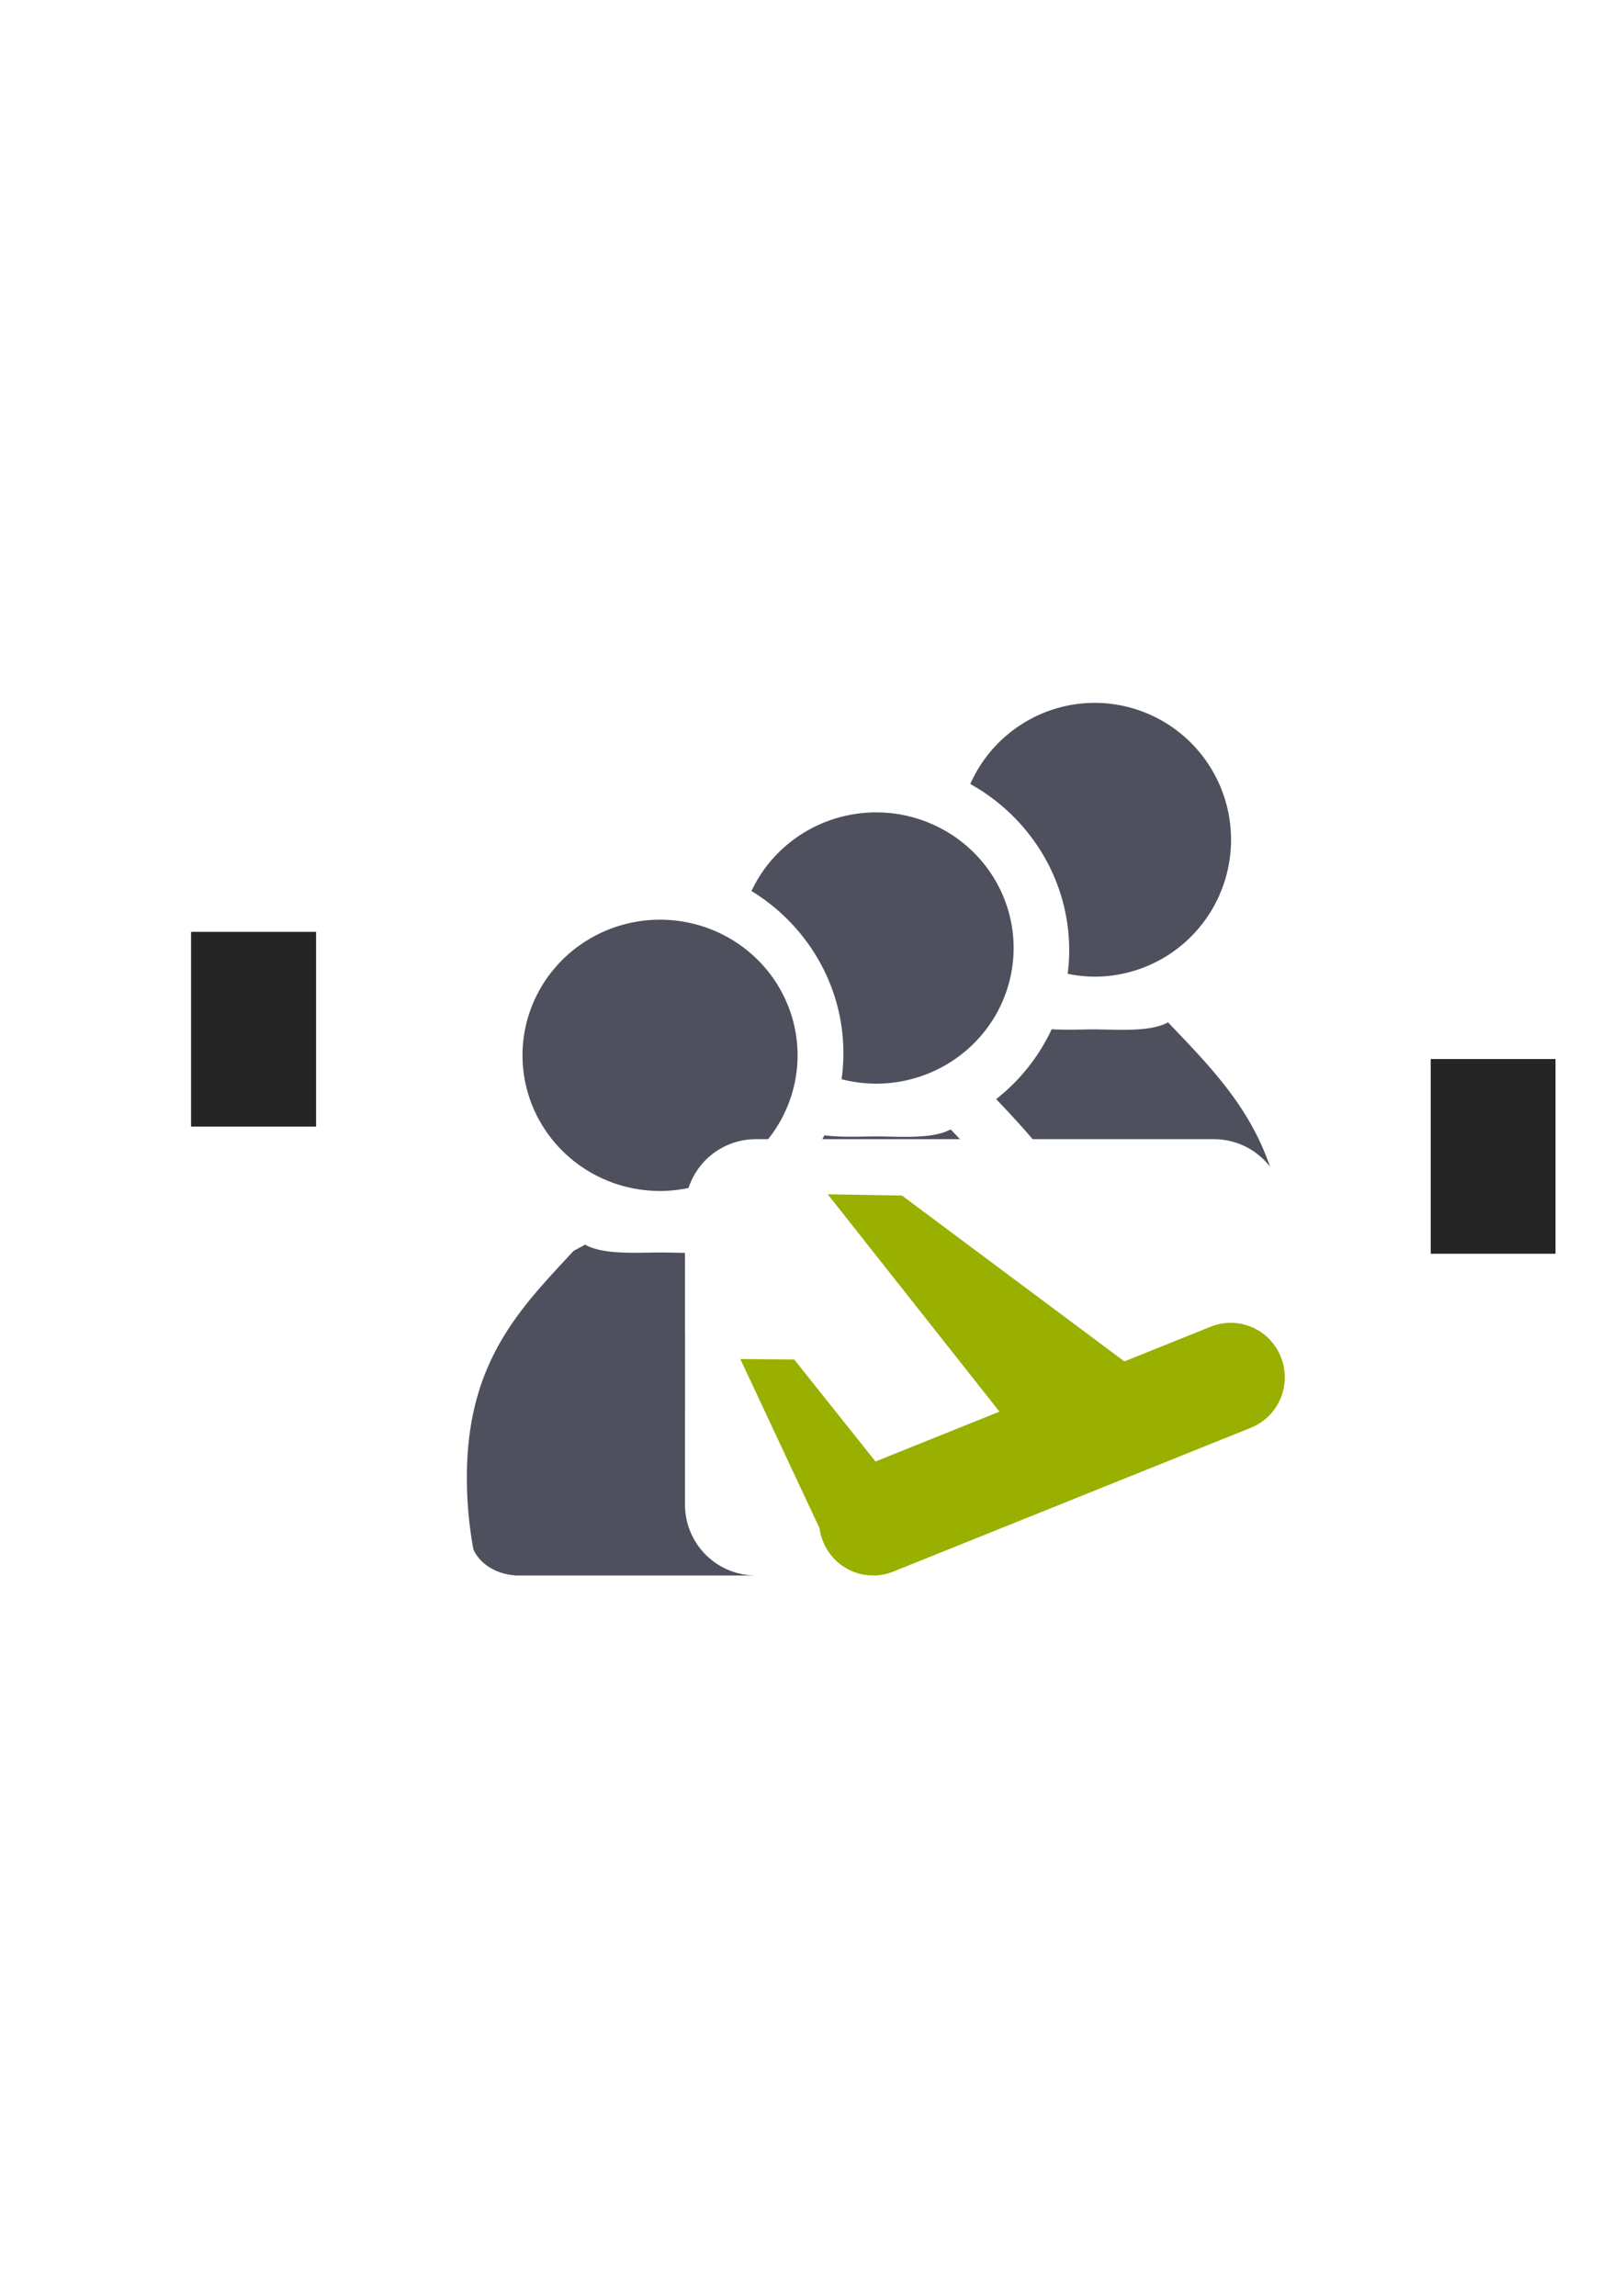 <?xml version="1.0" encoding="UTF-8" standalone="no"?>
<!-- Created with Inkscape (http://www.inkscape.org/) -->

<svg
   xmlns:dc="http://purl.org/dc/elements/1.1/"
   xmlns:cc="http://creativecommons.org/ns#"
   xmlns:rdf="http://www.w3.org/1999/02/22-rdf-syntax-ns#"
   xmlns:svg="http://www.w3.org/2000/svg"
   xmlns="http://www.w3.org/2000/svg"
   xmlns:xlink="http://www.w3.org/1999/xlink"
   xmlns:sodipodi="http://sodipodi.sourceforge.net/DTD/sodipodi-0.dtd"
   xmlns:inkscape="http://www.inkscape.org/namespaces/inkscape"
   width="210mm"
   height="297mm"
   viewBox="0 0 744.094 1052.362"
   id="svg2"
   version="1.1"
   inkscape:version="0.91 r13725"
   inkscape:export-xdpi="3.5999997"
   inkscape:export-ydpi="3.5999997"
   sodipodi:docname="user-flying-faculty.svg"
   inkscape:export-filename="D:\Dokumente\Arbeit\RRZE\github\bicons\16x16\categories\user-flying-faculty.png">
  <defs
     id="defs4">
    <linearGradient
       inkscape:collect="always"
       id="linearGradient4254">
      <stop
         style="stop-color:#7a8597;stop-opacity:1"
         offset="0"
         id="stop4256" />
      <stop
         style="stop-color:#4e505d;stop-opacity:1"
         offset="1"
         id="stop4258" />
    </linearGradient>
    <linearGradient
       id="linearGradient2224">
      <stop
         id="stop2226"
         offset="0"
         style="stop-color:#7c7c7c;stop-opacity:1;" />
      <stop
         id="stop2228"
         offset="1"
         style="stop-color:#b8b8b8;stop-opacity:1;" />
    </linearGradient>
    <linearGradient
       id="linearGradient15218">
      <stop
         id="stop15220"
         offset="0"
         style="stop-color:#eeeeef;stop-opacity:1;" />
      <stop
         id="stop2736"
         offset="0.599"
         style="stop-color:#d3d7cf;stop-opacity:1;" />
      <stop
         id="stop2738"
         offset="0.828"
         style="stop-color:#ffffff;stop-opacity:1;" />
      <stop
         id="stop15222"
         offset="1"
         style="stop-color:#d3d7cf;stop-opacity:1;" />
    </linearGradient>
    <pattern
       y="0"
       x="0"
       height="6"
       width="6"
       patternUnits="userSpaceOnUse"
       id="EMFhbasepattern" />
    <pattern
       y="0"
       x="0"
       height="6"
       width="6"
       patternUnits="userSpaceOnUse"
       id="EMFhbasepattern-5" />
    <linearGradient
       inkscape:collect="always"
       xlink:href="#linearGradient4254"
       id="linearGradient4252"
       x1="380.01"
       y1="330.406"
       x2="414.616"
       y2="457.181"
       gradientUnits="userSpaceOnUse"
       gradientTransform="translate(0.37,-0.395)" />
    <linearGradient
       inkscape:collect="always"
       xlink:href="#linearGradient4254"
       id="linearGradient4275"
       x1="380.01"
       y1="330.406"
       x2="414.616"
       y2="457.181"
       gradientUnits="userSpaceOnUse"
       gradientTransform="translate(0.37,-0.395)" />
    <linearGradient
       inkscape:collect="always"
       xlink:href="#linearGradient4254"
       id="linearGradient4320"
       x1="380.01"
       y1="330.406"
       x2="414.616"
       y2="457.181"
       gradientUnits="userSpaceOnUse"
       gradientTransform="translate(0.37,-0.395)" />
    <linearGradient
       inkscape:collect="always"
       xlink:href="#linearGradient4254"
       id="linearGradient4442"
       gradientUnits="userSpaceOnUse"
       gradientTransform="translate(0.37,-0.395)"
       x1="380.01"
       y1="330.406"
       x2="414.616"
       y2="457.181" />
    <linearGradient
       inkscape:collect="always"
       xlink:href="#linearGradient4254"
       id="linearGradient4445"
       x1="380.01"
       y1="330.406"
       x2="414.616"
       y2="457.181"
       gradientUnits="userSpaceOnUse"
       gradientTransform="translate(0.37,-0.395)" />
    <linearGradient
       inkscape:collect="always"
       xlink:href="#linearGradient4254"
       id="linearGradient4526"
       gradientUnits="userSpaceOnUse"
       gradientTransform="translate(0.37,-0.395)"
       x1="380.01"
       y1="330.406"
       x2="414.616"
       y2="457.181" />
    <linearGradient
       inkscape:collect="always"
       xlink:href="#linearGradient4254"
       id="linearGradient4529"
       gradientUnits="userSpaceOnUse"
       gradientTransform="translate(0.37,-0.395)"
       x1="380.01"
       y1="330.406"
       x2="414.616"
       y2="457.181" />
  </defs>
  <sodipodi:namedview
     id="base"
     pagecolor="#ffffff"
     bordercolor="#666666"
     borderopacity="1.0"
     inkscape:pageopacity="0.0"
     inkscape:pageshadow="2"
     inkscape:zoom="0.70710678"
     inkscape:cx="327.1865"
     inkscape:cy="502.52174"
     inkscape:document-units="px"
     inkscape:current-layer="layer1"
     showgrid="false"
     showguides="true"
     inkscape:guide-bbox="true"
     inkscape:window-width="1600"
     inkscape:window-height="837"
     inkscape:window-x="-4"
     inkscape:window-y="-4"
     inkscape:window-maximized="1"
     inkscape:snap-bbox="true"
     inkscape:bbox-paths="true"
     inkscape:snap-bbox-edge-midpoints="false"
     inkscape:bbox-nodes="true">
    <sodipodi:guide
       position="315.536,730.179"
       orientation="0,1"
       id="guide3338" />
    <sodipodi:guide
       position="351.25,330.179"
       orientation="0,1"
       id="guide3340" />
    <sodipodi:guide
       position="189.107,408.839"
       orientation="1,0"
       id="guide3344" />
    <sodipodi:guide
       position="589.045,468.079"
       orientation="1,0"
       id="guide3346" />
    <inkscape:grid
       type="xygrid"
       id="grid3440" />
    <sodipodi:guide
       position="589.045,378.302"
       orientation="1,0"
       id="guide3411" />
  </sodipodi:namedview>
  <g
     inkscape:label="Ebene 1"
     inkscape:groupmode="layer"
     id="layer1">
    <g
       id="g4257"
       transform="translate(-2.692,-83.287)">
      <flowRoot
         transform="matrix(1.013,0,0,1.004,-0.341,81.721)"
         xml:space="preserve"
         id="flowRoot4169"
         style="font-style:normal;font-weight:normal;font-size:40px;line-height:125%;font-family:sans-serif;letter-spacing:0px;word-spacing:0px;fill:#252525;fill-opacity:1;stroke:none;stroke-width:1px;stroke-linecap:butt;stroke-linejoin:miter;stroke-opacity:1"><flowRegion
           id="flowRegion4171"><rect
             id="rect4173"
             width="56.433"
             height="88.789"
             x="89.541"
             y="427.08" /></flowRegion><flowPara
           id="flowPara4175" /></flowRoot>      <flowRoot
         transform="matrix(1.013,0,0,1.004,567.953,139.974)"
         xml:space="preserve"
         id="flowRoot4169-9"
         style="font-style:normal;font-weight:normal;font-size:40px;line-height:125%;font-family:sans-serif;letter-spacing:0px;word-spacing:0px;fill:#252525;fill-opacity:1;stroke:none;stroke-width:1px;stroke-linecap:butt;stroke-linejoin:miter;stroke-opacity:1"><flowRegion
           id="flowRegion4171-9"><rect
             id="rect4173-6"
             width="56.433"
             height="88.789"
             x="89.541"
             y="427.08" /></flowRegion><flowPara
           id="flowPara4175-7" /></flowRoot>      <path
         id="path5162"
         d="m 504.557,405.471 a 62.532,62.747 0 0 0 -57.023,37.189 c 26.907,14.946 45.348,43.485 45.348,76.188 0,3.661 -0.239,7.269 -0.688,10.812 a 62.532,62.747 0 0 0 12.363,1.305 62.532,62.747 0 0 0 62.533,-62.748 62.532,62.747 0 0 0 -62.533,-62.746 z m 33.648,146.449 c -8.269,4.603 -23.805,3.227 -33.941,3.227 -5.585,10e-6 -12.702,0.342 -19.408,-0.078 -5.854,12.558 -14.636,23.522 -25.441,32.039 5.464,5.746 11.139,11.816 16.709,18.363 l 83.068,0 c 10.511,0 19.821,4.94 25.764,12.627 -9.54,-27.923 -27.88,-46.393 -46.75,-66.178 z"
         style="fill:#4e505d;fill-opacity:1;stroke:none;stroke-width:41.152;stroke-linecap:round;stroke-linejoin:round;stroke-opacity:1"
         inkscape:connector-curvature="0" />
      <flowRoot
         transform="matrix(1.013,0,0,1.004,-0.341,81.721)"
         xml:space="preserve"
         id="flowRoot4169-97"
         style="font-style:normal;font-weight:normal;font-size:40px;line-height:125%;font-family:sans-serif;letter-spacing:0px;word-spacing:0px;fill:#252525;fill-opacity:1;stroke:none;stroke-width:1px;stroke-linecap:butt;stroke-linejoin:miter;stroke-opacity:1"><flowRegion
           id="flowRegion4171-5"><rect
             id="rect4173-0"
             width="56.433"
             height="88.789"
             x="89.541"
             y="427.08" /></flowRegion><flowPara
           id="flowPara4175-4" /></flowRoot>      <flowRoot
         transform="matrix(1.013,0,0,1.004,567.953,139.974)"
         xml:space="preserve"
         id="flowRoot4169-9-8"
         style="font-style:normal;font-weight:normal;font-size:40px;line-height:125%;font-family:sans-serif;letter-spacing:0px;word-spacing:0px;fill:#252525;fill-opacity:1;stroke:none;stroke-width:1px;stroke-linecap:butt;stroke-linejoin:miter;stroke-opacity:1"><flowRegion
           id="flowRegion4171-9-8"><rect
             id="rect4173-6-1"
             width="56.433"
             height="88.789"
             x="89.541"
             y="427.08" /></flowRegion><flowPara
           id="flowPara4175-7-0" /></flowRoot>      <path
         id="path5152"
         d="m 404.35,455.668 a 63.054,62.176 0 0 0 -57.133,36.043 c 25.157,15.38 42.146,42.933 42.146,74.322 1e-5,4.054 -0.291,8.041 -0.84,11.949 a 63.054,62.176 0 0 0 15.826,2.039 63.054,62.176 0 0 0 63.055,-62.178 63.054,62.176 0 0 0 -63.055,-62.176 z m 34.172,145.309 c -8.269,4.603 -23.805,3.227 -33.941,3.227 -6.868,10e-6 -16.053,0.518 -23.939,-0.506 -0.291,0.596 -0.594,1.185 -0.898,1.773 l 63.07,0 c -1.426,-1.494 -2.856,-2.989 -4.291,-4.494 z m -121.785,92.918 c -0.617,5.493 -0.951,11.275 -0.951,17.395 0,6.319 0.333,12.525 0.951,18.596 l 0,-35.99 z"
         style="fill:#4e505d;fill-opacity:1;stroke:none;stroke-width:41.152;stroke-linecap:round;stroke-linejoin:round;stroke-opacity:1"
         inkscape:connector-curvature="0" />
      <path
         id="path2176-1"
         d="m 305.302,504.861 a 63.054,62.176 0 0 0 -63.055,62.176 63.054,62.176 0 0 0 63.055,62.176 63.054,62.176 0 0 0 13.055,-1.373 c 4.254,-13.014 16.454,-22.369 30.926,-22.369 l 5.566,0 a 63.054,62.176 0 0 0 13.506,-38.434 63.054,62.176 0 0 0 -63.053,-62.176 z m -34.432,148.912 0,0.004 c -0.089,0.078 -0.17,0.161 -0.262,0.236 l -4.939,2.654 c -24.209,26.157 -48.932,50.512 -48.932,103.814 0,11.449 1.052,22.54 3.018,33.094 2.915,6.465 10.24,11.203 19.016,11.822 l 0,0.072 110.512,0 c -18.03,3e-4 -32.545,-14.515 -32.545,-32.545 l 0,-115.344 c -4.012,-0.037 -7.904,-0.172 -11.207,-0.172 -10.432,10e-6 -26.227,1.218 -34.66,-3.637 z"
         style="fill:#4e505d;fill-opacity:1;stroke:none;stroke-width:41.152;stroke-linecap:round;stroke-linejoin:round;stroke-opacity:1"
         inkscape:connector-curvature="0" />
      <path
         inkscape:connector-curvature="0"
         id="rect4282"
         d="m 191.737,405.471 400,0 0,400 -400,0 z"
         style="color:#000000;clip-rule:nonzero;display:inline;overflow:visible;visibility:visible;opacity:1;isolation:auto;mix-blend-mode:normal;color-interpolation:sRGB;color-interpolation-filters:linearRGB;solid-color:#000000;solid-opacity:1;fill:none;fill-opacity:1;fill-rule:evenodd;stroke:none;stroke-width:50;stroke-linecap:butt;stroke-linejoin:round;stroke-miterlimit:4;stroke-dasharray:none;stroke-dashoffset:0;stroke-opacity:1;color-rendering:auto;image-rendering:auto;shape-rendering:auto;text-rendering:auto;enable-background:accumulate" />
      <path
         sodipodi:nodetypes="ccccccsssssccc"
         inkscape:connector-curvature="0"
         id="rect4461"
         d="m 382.181,630.723 78.732,99.633 -56.834,22.855 -37.278,-46.768 -24.686,-0.19 36.309,77.547 c 0.27,2.002 0.785,4.004 1.566,5.968 5.106,12.833 19.493,19.032 32.258,13.899 l 163.872,-65.899 c 12.765,-5.133 18.931,-19.597 13.825,-32.43 -5.106,-12.833 -19.493,-19.032 -32.258,-13.899 l -39.516,15.891 -101.942,-76.024 z"
         style="color:#000000;clip-rule:nonzero;display:inline;overflow:visible;visibility:visible;opacity:1;isolation:auto;mix-blend-mode:normal;color-interpolation:sRGB;color-interpolation-filters:linearRGB;solid-color:#000000;solid-opacity:1;fill:#99b000;fill-opacity:1;fill-rule:nonzero;stroke:none;stroke-width:50;stroke-linecap:square;stroke-linejoin:round;stroke-miterlimit:4;stroke-dasharray:none;stroke-dashoffset:0;stroke-opacity:1;color-rendering:auto;image-rendering:auto;shape-rendering:auto;text-rendering:auto;enable-background:accumulate" />
    </g>
  </g>
</svg>
